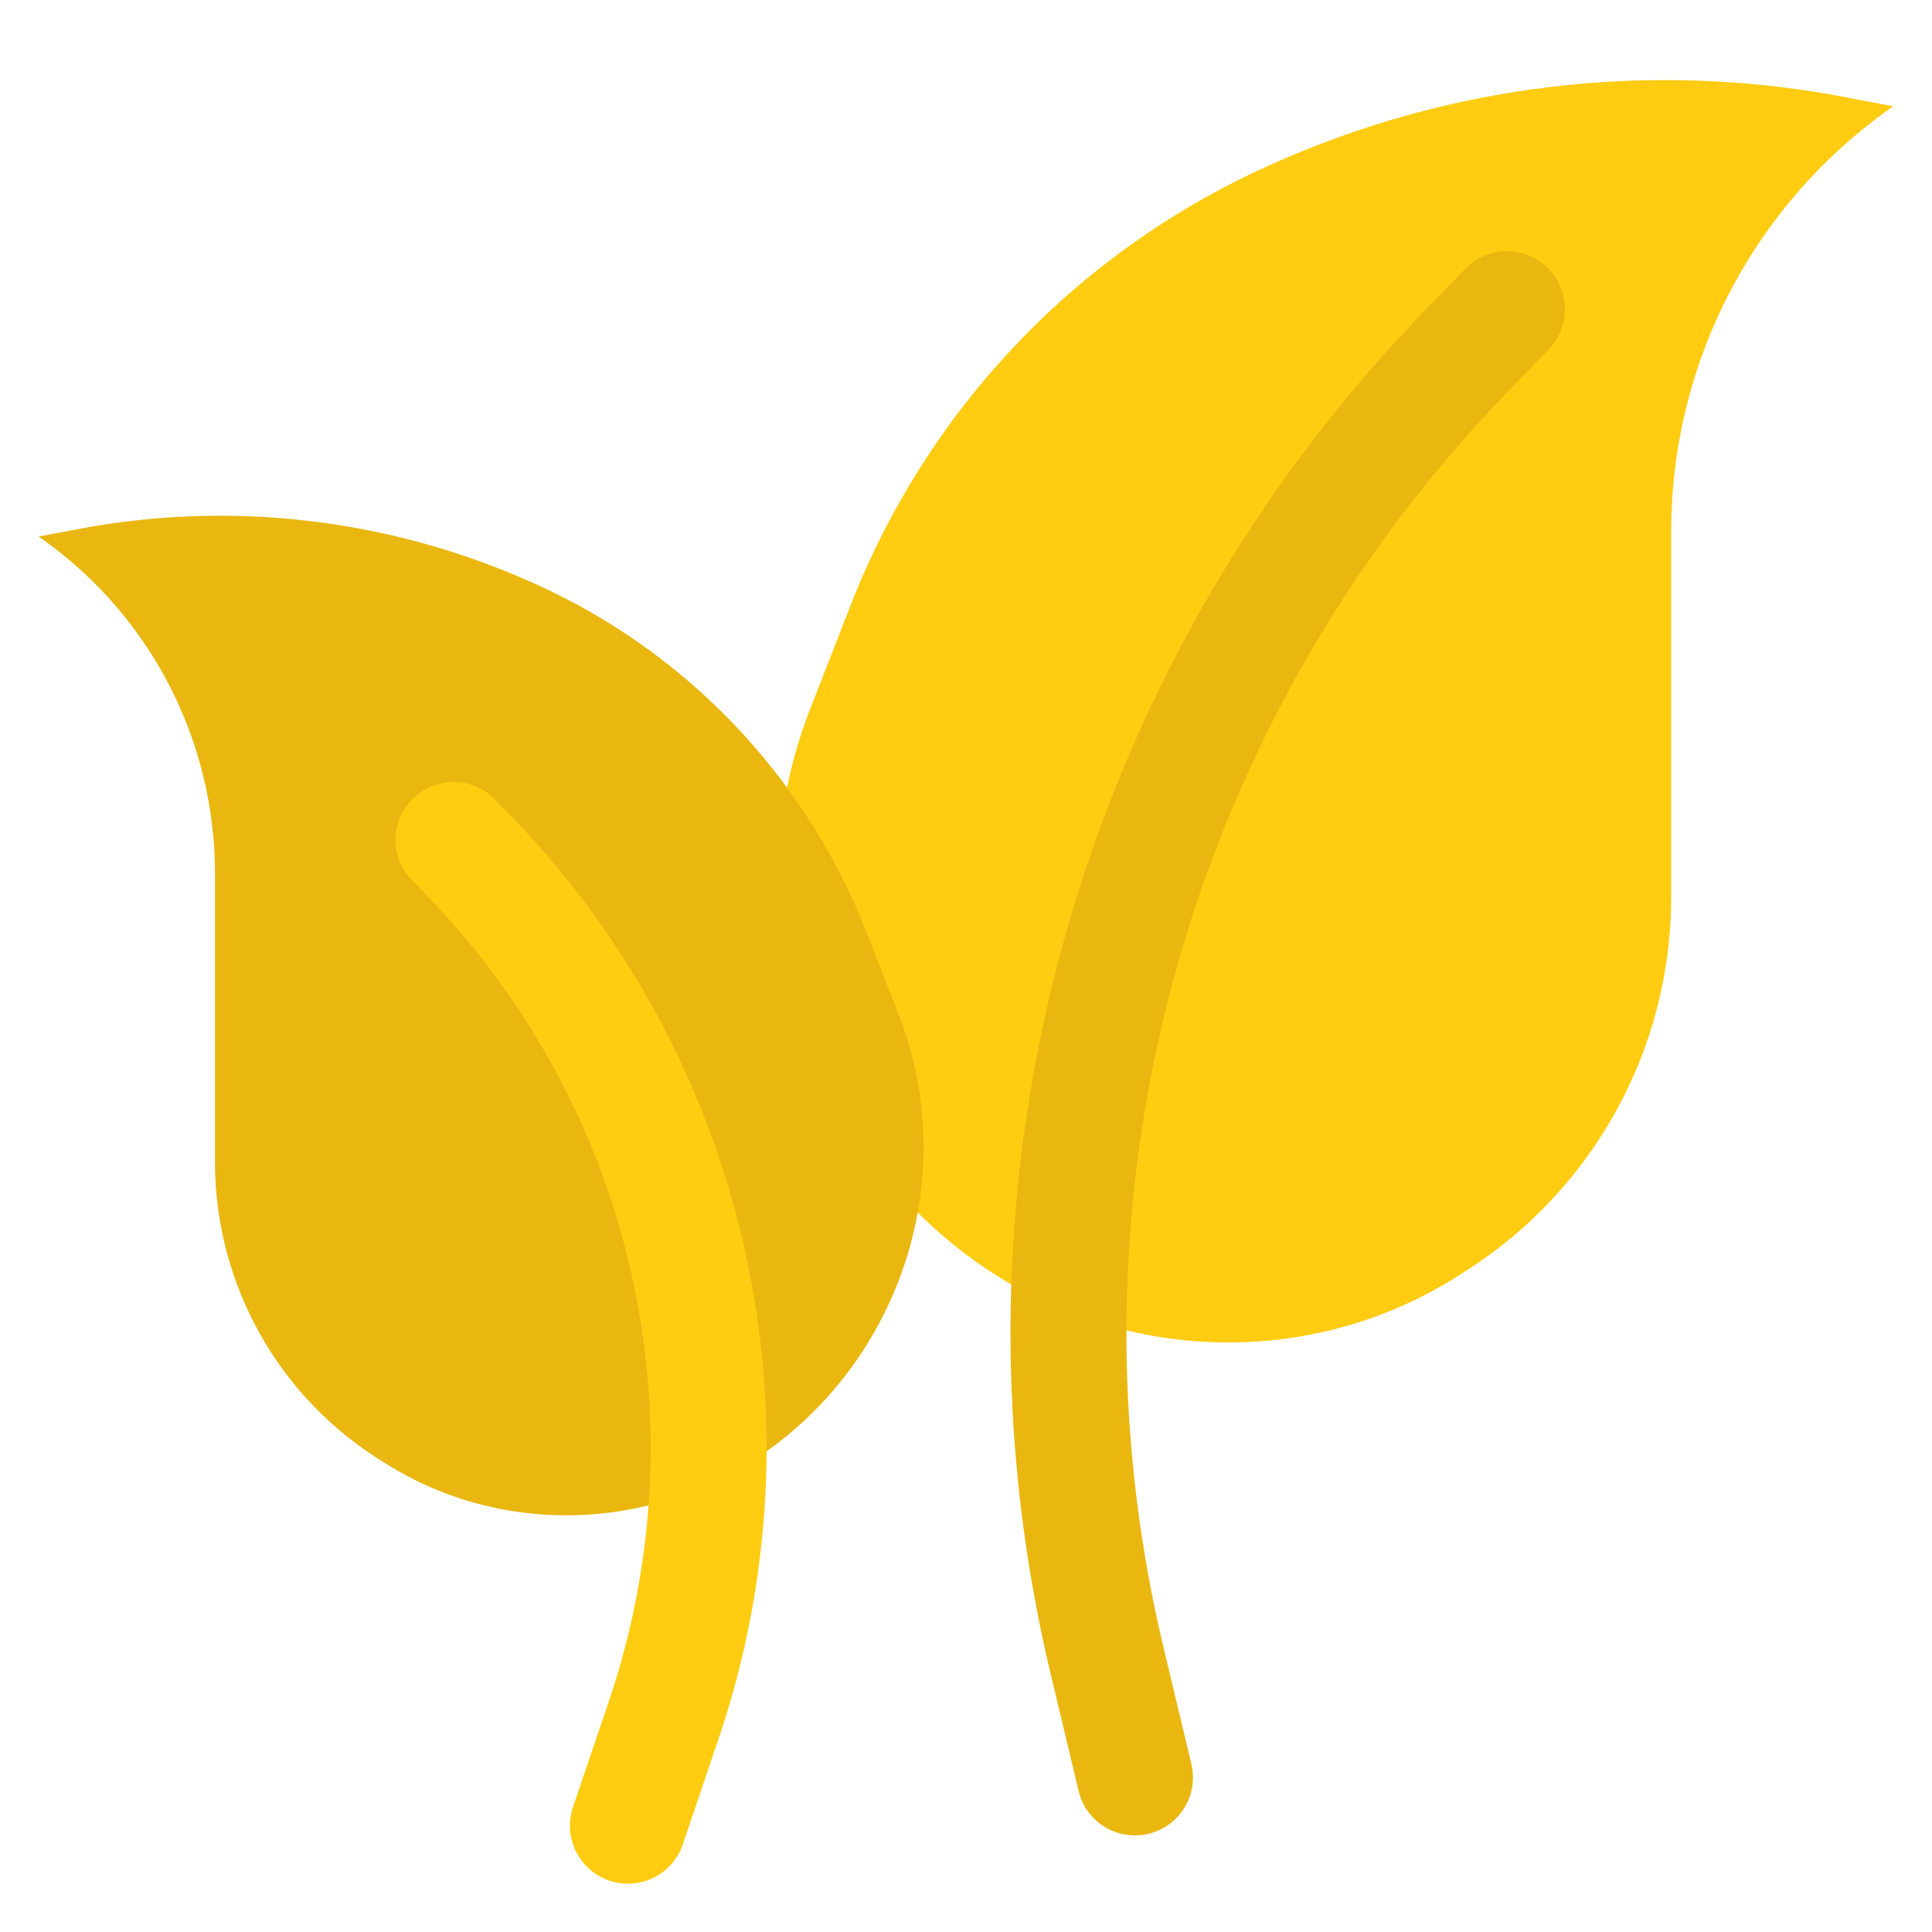<?xml version="1.0" standalone="no"?><!DOCTYPE svg PUBLIC "-//W3C//DTD SVG 1.1//EN" "http://www.w3.org/Graphics/SVG/1.1/DTD/svg11.dtd"><svg t="1624085865651" class="icon" viewBox="0 0 1024 1024" version="1.1" xmlns="http://www.w3.org/2000/svg" p-id="19793" xmlns:xlink="http://www.w3.org/1999/xlink" width="200" height="200"><defs><style type="text/css"></style></defs><path d="M429.169 376.422l21.699-55.665A423.987 423.987 0 0 1 664.146 91.638a509.266 509.266 0 0 1 313.006-40.305L1003.52 56.32a274.534 274.534 0 0 0-117.76 225.372v193.7a234.957 234.957 0 0 1-108.544 198.042l-4.157 2.662c-77.466 49.449-178.033 46.776-253.44-5.745-93.86-65.362-131.963-187.351-90.45-293.919z" fill="#FFCC11" p-id="19794"></path><path d="M476.262 537.651l-17.019-43.561a336.712 336.712 0 0 0-169.574-181.832 404.439 404.439 0 0 0-248.044-31.877L20.48 284.375a217.395 217.395 0 0 1 93.46 178.606v152.76c0 63.744 32.563 123.064 86.323 157.307l3.4 2.15c61.338 39.066 141.025 36.864 200.745-4.628 74.424-51.712 104.817-148.511 71.844-232.919z" fill="#E9B710" p-id="19795"></path><path d="M820.081 141.763a30.72 30.72 0 0 1 0.717 43.438l-22.149 22.897A716.8 716.8 0 0 0 616.653 873.011l14.787 61.932a30.72 30.72 0 1 1-59.761 14.275l-14.787-61.932A778.24 778.24 0 0 1 754.483 165.376l22.149-22.897a30.72 30.72 0 0 1 43.438-0.717z" fill="#E9B710" p-id="19796"></path><path d="M322.949 996.772a30.72 30.72 0 0 1-19.251-38.943l18.975-56.013a419.84 419.84 0 0 0-97.044-427.766l-6.984-7.168a30.72 30.72 0 1 1 43.991-42.885l6.984 7.168a481.28 481.28 0 0 1 111.247 490.373l-18.964 55.992a30.72 30.72 0 0 1-38.953 19.251z" fill="#FFCC11" p-id="19797"></path></svg>